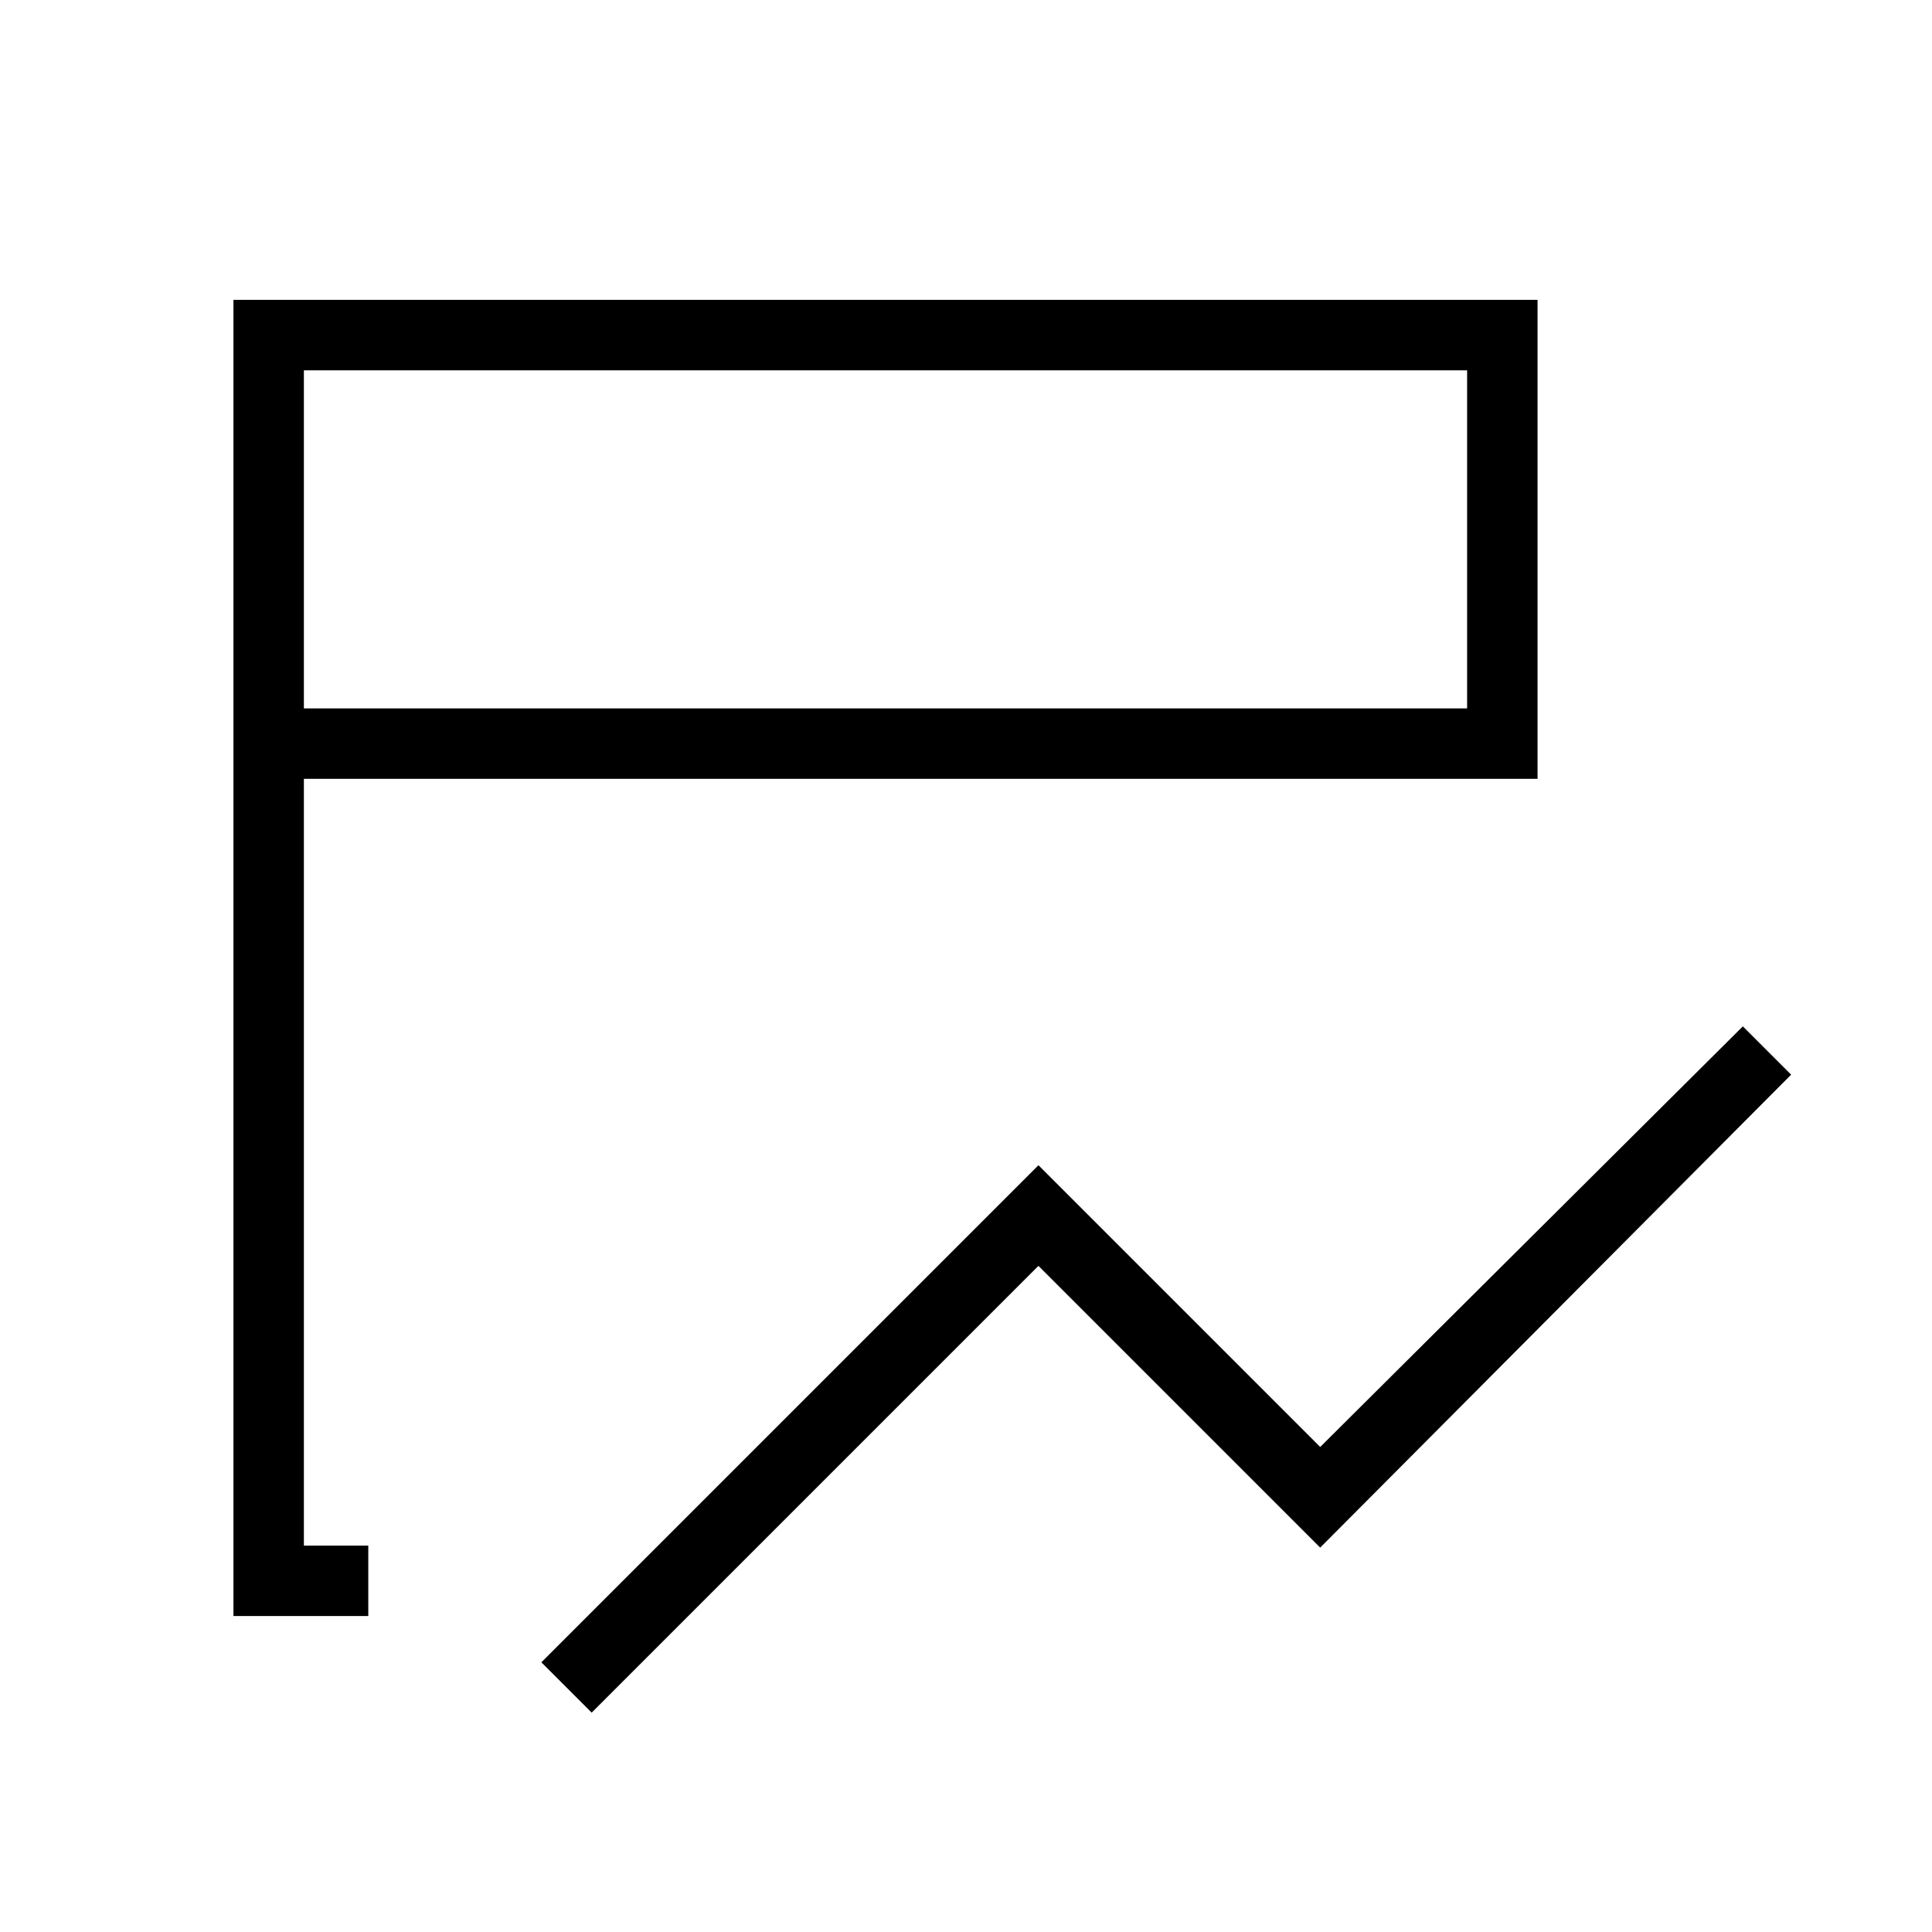 <svg xmlns="http://www.w3.org/2000/svg" height="48" viewBox="0 96 960 960" width="48"><path d="m294 947-25-25 247-247 140 140 210-209 24 24-234 235-140-140-222 222Zm-111-48h-67V245h648v238H151v381h32v35Zm-32-451h578V280H151v168Zm0 0V280v168Z"/></svg>